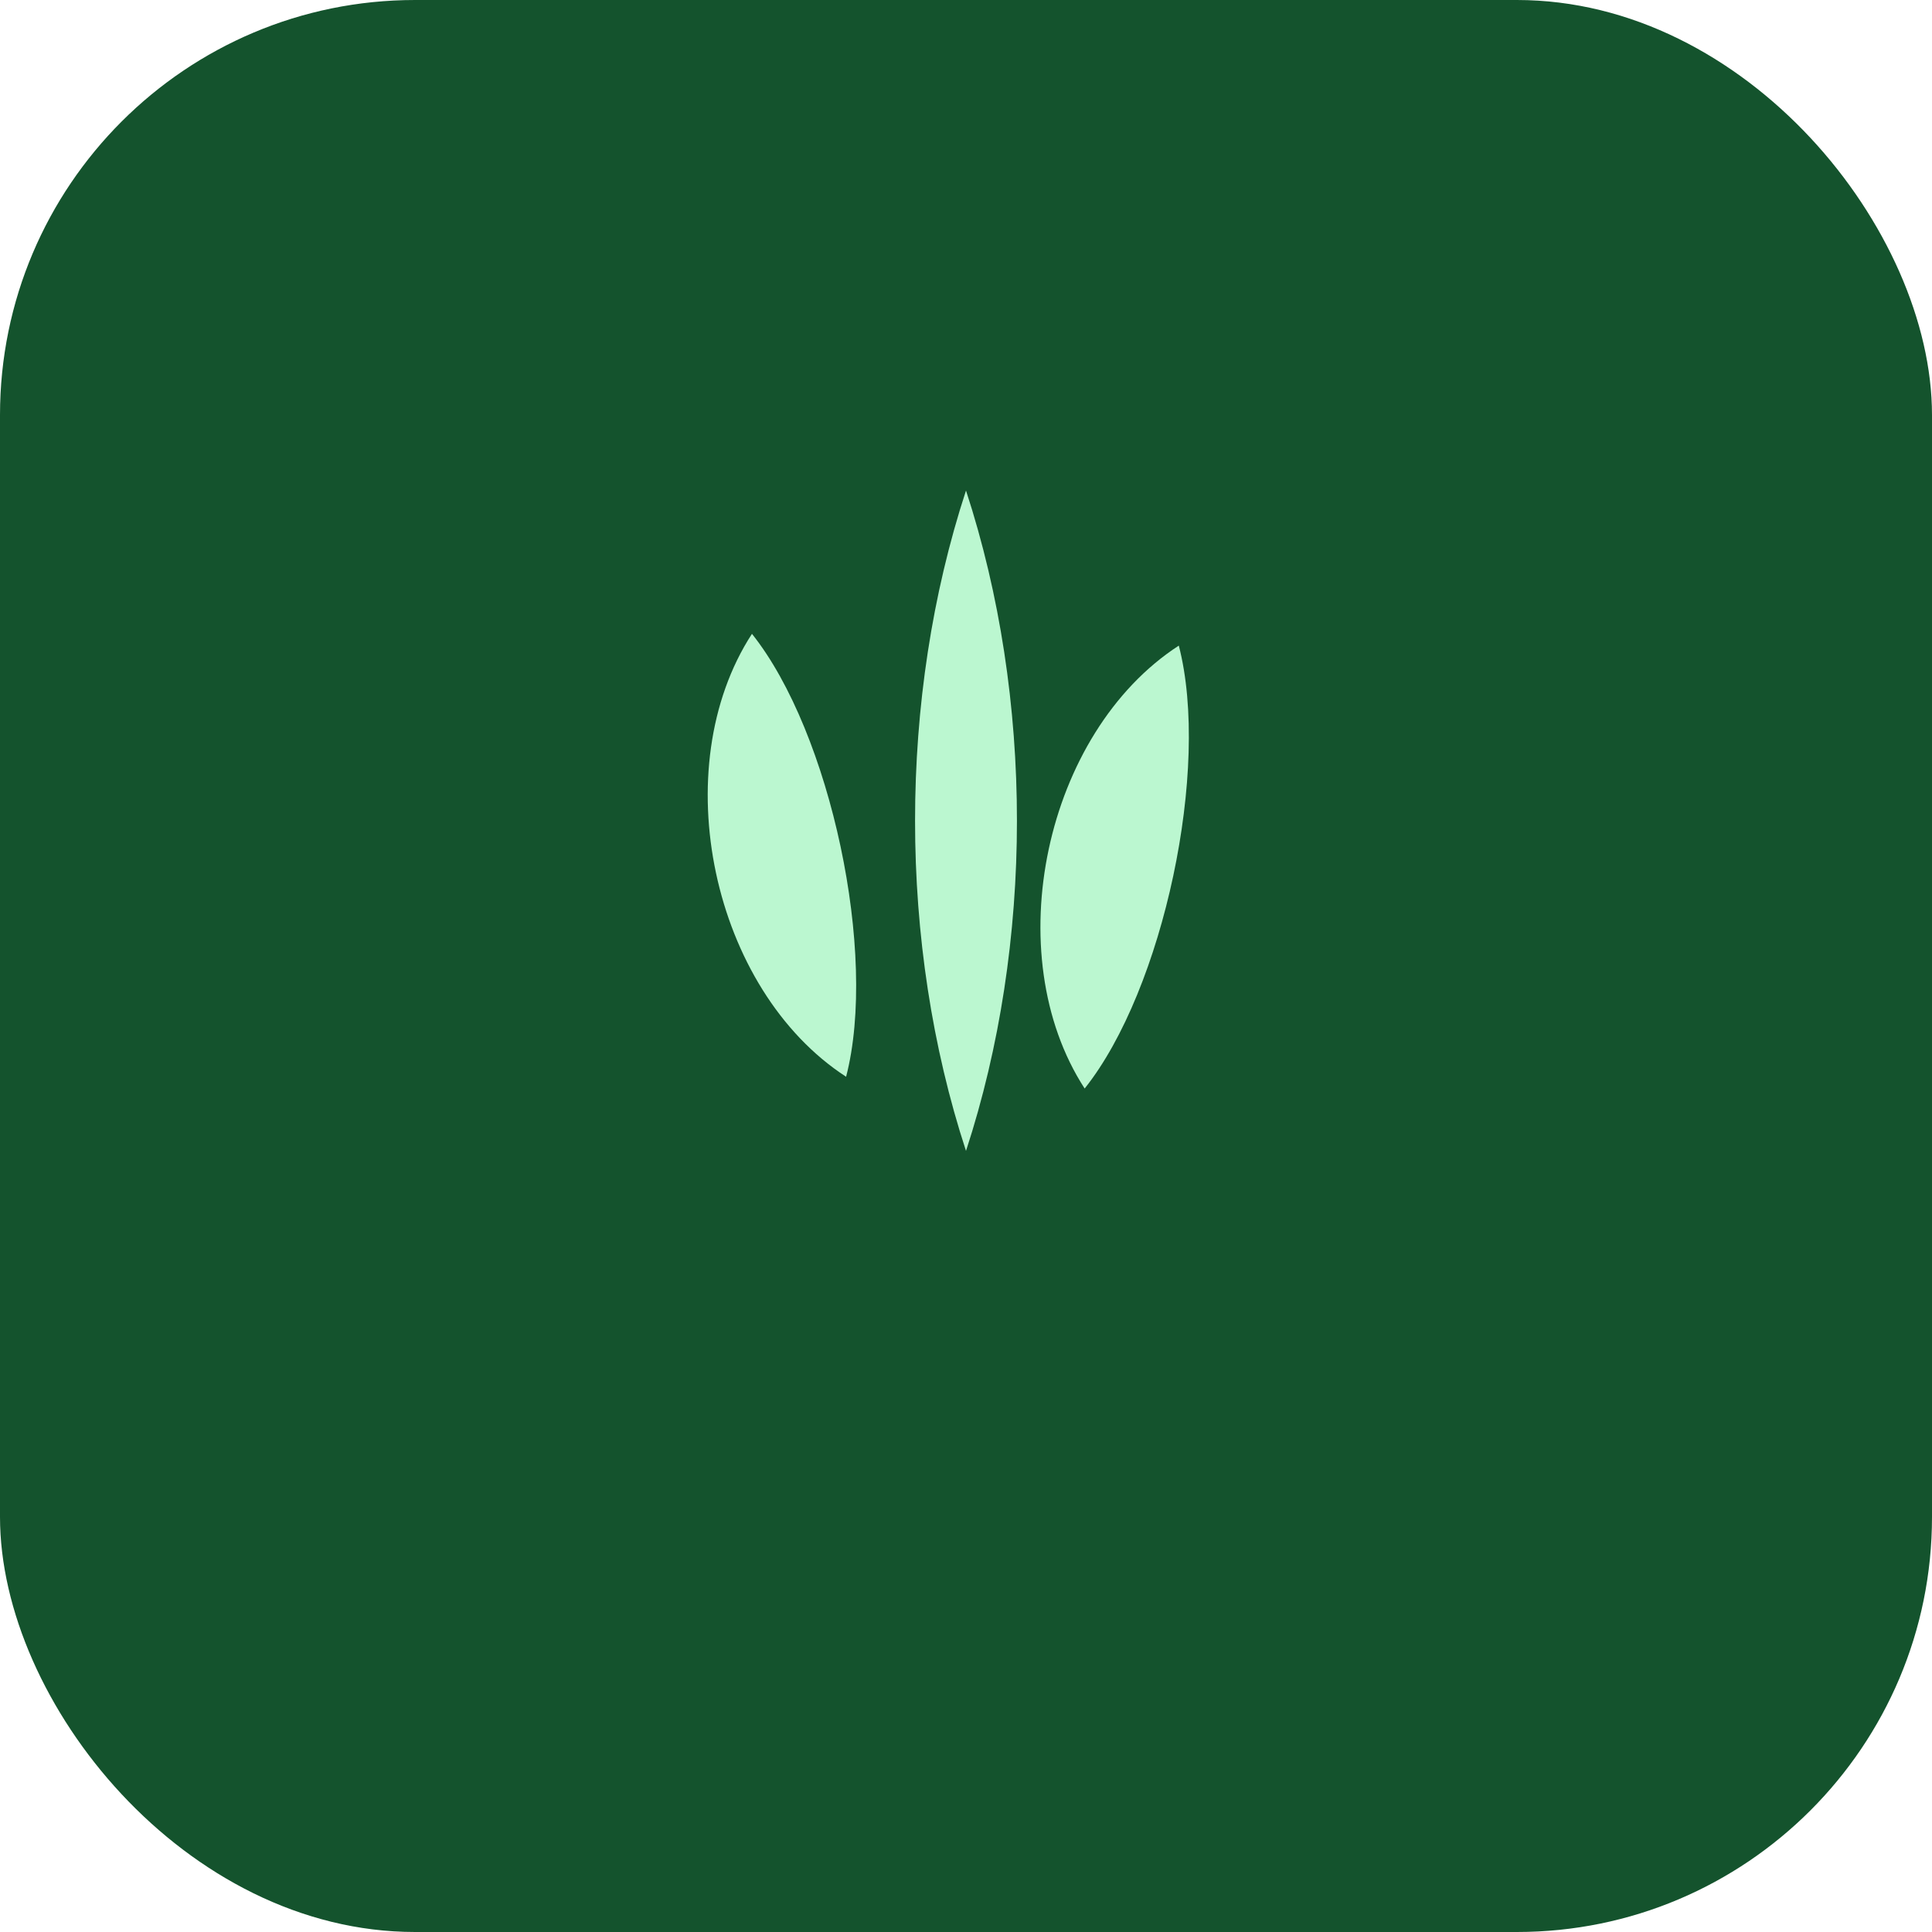 <?xml version="1.0" encoding="UTF-8"?>
<svg xmlns="http://www.w3.org/2000/svg" width="64" height="64" viewBox="0 0 1024 1024">
  <rect width="1024" height="1024" rx="220" fill="#14532d"/>
  <g transform="translate(0,20)" fill="#bbf7d0">
    <path d="M512 240 C548 350,548 480,512 590 C476 480,476 350,512 240 Z"/>
    <path d="M420 320 C450 380,450 500,420 560 C360 500,360 380,420 320 Z" transform="rotate(-12 390 420)"/>
    <path d="M604 320 C634 380,634 500,604 560 C544 500,544 380,604 320 Z" transform="rotate(12 604 420)"/>
  </g>
</svg>
